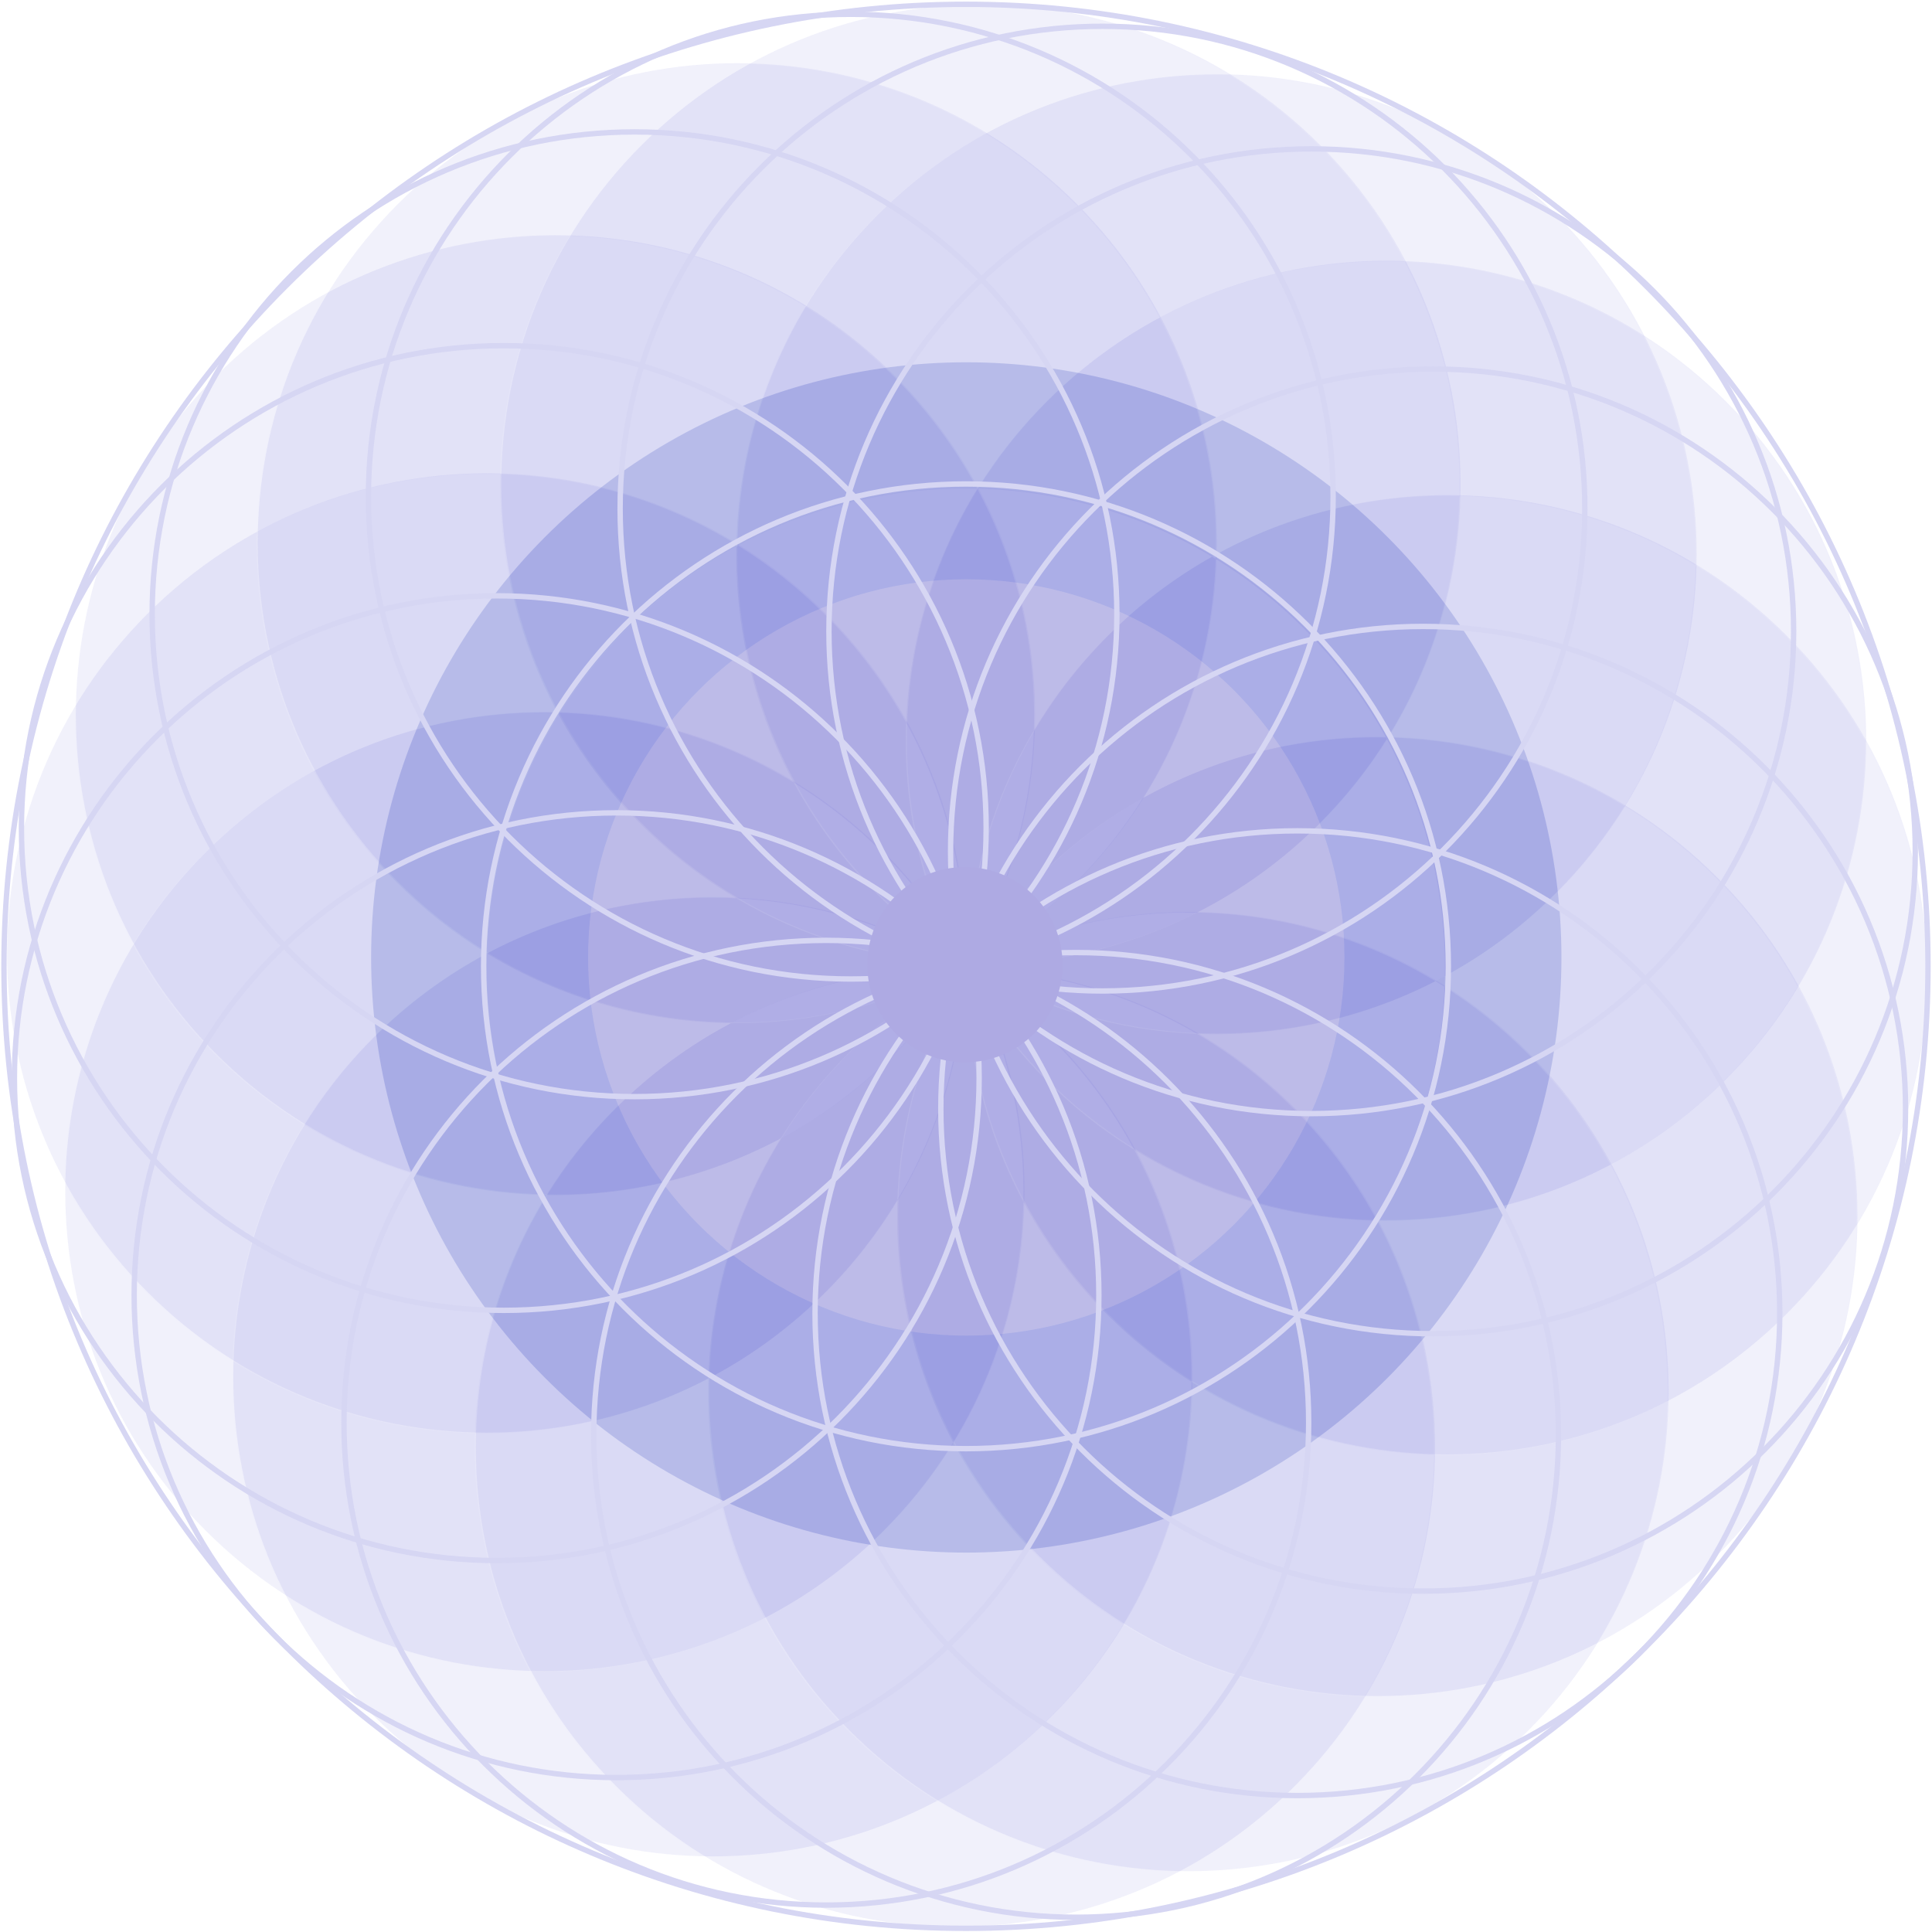 <svg width="1078" height="1078" viewBox="0 0 1078 1078" fill="none" xmlns="http://www.w3.org/2000/svg">
<circle cx="539.156" cy="534.227" r="332.087" fill="#CAD2ED"/>
<circle cx="539.156" cy="534.227" r="211.002" fill="#FDF3F3" fill-opacity="0.7"/>
<path d="M349.967 729.085C454.487 833.605 623.947 833.605 728.467 729.085C832.987 624.565 832.987 455.105 728.467 350.585C623.947 246.065 454.487 246.065 349.967 350.585C245.447 455.105 245.447 624.565 349.967 729.085Z" fill="#6765D3" fill-opacity="0.1"/>
<path d="M343.873 996.707C448.393 1101.23 617.854 1101.23 722.373 996.707C826.893 892.187 826.893 722.727 722.373 618.207C617.853 513.687 448.393 513.687 343.873 618.207C239.353 722.727 239.353 892.187 343.873 996.707Z" fill="#6765D3" fill-opacity="0.1"/>
<path d="M358.082 459.412C462.602 563.932 632.062 563.932 736.582 459.412C841.102 354.892 841.102 185.432 736.582 80.912C632.062 -23.608 462.602 -23.608 358.082 80.912C253.562 185.432 253.562 354.892 358.082 459.412Z" fill="#6765D3" fill-opacity="0.1"/>
<path d="M618.406 733.127C722.926 837.647 892.386 837.647 996.906 733.127C1101.43 628.607 1101.43 459.147 996.906 354.627C892.386 250.107 722.926 250.107 618.406 354.627C513.886 459.147 513.886 628.608 618.406 733.127Z" fill="#6765D3" fill-opacity="0.1"/>
<path d="M579.55 867.965C684.07 972.485 853.531 972.485 958.05 867.965C1062.57 763.445 1062.57 593.985 958.05 489.465C853.531 384.945 684.07 384.945 579.55 489.465C475.03 593.985 475.03 763.445 579.55 867.965Z" fill="#6765D3" fill-opacity="0.1"/>
<path d="M474.15 965.679C578.669 1070.2 748.13 1070.2 852.65 965.679C957.17 861.159 957.17 691.698 852.65 587.179C748.13 482.659 578.669 482.659 474.15 587.179C369.63 691.698 369.63 861.159 474.15 965.679Z" fill="#6765D3" fill-opacity="0.1"/>
<path d="M208.535 957.406C313.055 1061.93 482.515 1061.93 587.035 957.406C691.555 852.886 691.555 683.426 587.035 578.906C482.515 474.386 313.054 474.386 208.535 578.906C104.015 683.426 104.015 852.886 208.535 957.406Z" fill="#6765D3" fill-opacity="0.1"/>
<path d="M114.791 854.056C219.311 958.576 388.771 958.576 493.291 854.056C597.811 749.536 597.811 580.076 493.291 475.556C388.771 371.036 219.311 371.036 114.791 475.556C10.271 580.076 10.271 749.536 114.791 854.056Z" fill="#6765D3" fill-opacity="0.1"/>
<path d="M120.713 588.097C225.233 692.617 394.693 692.617 499.213 588.097C603.733 483.577 603.733 314.116 499.213 209.597C394.693 105.077 225.233 105.077 120.713 209.597C16.193 314.116 16.193 483.577 120.713 588.097Z" fill="#6765D3" fill-opacity="0.1"/>
<path d="M222.184 492.159C326.704 596.679 496.164 596.679 600.684 492.159C705.204 387.639 705.204 218.179 600.684 113.659C496.164 9.139 326.704 9.139 222.184 113.659C117.664 218.179 117.664 387.639 222.184 492.159Z" fill="#6765D3" fill-opacity="0.1"/>
<path d="M489.822 498.325C594.342 602.845 763.802 602.845 868.322 498.325C972.842 393.805 972.842 224.345 868.322 119.825C763.802 15.305 594.342 15.305 489.822 119.825C385.302 224.345 385.302 393.805 489.822 498.325Z" fill="#6765D3" fill-opacity="0.1"/>
<path d="M584.396 602.363C688.916 706.883 858.376 706.883 962.896 602.363C1067.42 497.843 1067.42 328.382 962.896 223.863C858.376 119.343 688.916 119.343 584.396 223.863C479.876 328.382 479.876 497.843 584.396 602.363Z" fill="#6765D3" fill-opacity="0.1"/>
<path d="M82.329 720.969C186.849 825.489 356.31 825.489 460.829 720.969C565.349 616.449 565.349 446.988 460.829 342.469C356.31 237.949 186.849 237.949 82.329 342.469C-22.191 446.988 -22.191 616.449 82.329 720.969Z" fill="#6765D3" fill-opacity="0.1"/>
<g filter="url(#filter0_b_1252_54723)">
<path fill-rule="evenodd" clip-rule="evenodd" d="M540.602 538.098C540.22 538.089 539.839 538.08 539.458 538.07L539.458 538.044C539.764 537.876 540.069 537.708 540.374 537.539C540.669 537.376 540.963 537.212 541.257 537.048C541.038 537.397 540.819 537.747 540.602 538.098ZM541.513 538.117C541.209 538.111 540.906 538.105 540.602 538.098L540.468 538.315L540.358 538.491L540.227 538.703C539.969 538.548 539.711 538.391 539.454 538.235L539.458 538.07L539.413 538.068L539.458 538.044C539.475 537.326 539.494 536.609 539.516 535.891C563.019 496.375 575.462 452.109 576.844 407.563C587.997 388.81 601.642 371.128 617.777 354.993C635.606 337.163 655.325 322.375 676.29 310.628C676.964 311.033 677.636 311.442 678.307 311.853C676.826 358.345 663.296 404.524 637.717 445.307C616.647 457.079 596.83 471.92 578.92 489.83C564.329 504.421 551.775 520.278 541.257 537.048C562.327 525.276 582.144 510.435 600.054 492.524C614.646 477.933 627.2 462.076 637.717 445.307C679.671 421.867 726.593 410.595 773.325 411.489C773.475 411.762 773.624 412.035 773.773 412.308C763.224 429.17 750.617 445.113 735.953 459.777C715.459 480.271 692.468 496.747 667.959 509.204C624.602 508.368 581.08 518.006 541.513 538.117ZM540.291 538.742L540.227 538.703L540.162 538.808L540.064 538.859L539.802 538.994L539.583 539.108L539.441 538.843C539.445 538.641 539.449 538.438 539.454 538.235L539.291 538.135L539.413 538.068L539.17 538.062L538.947 537.925C538.844 537.736 538.741 537.546 538.638 537.357C538.933 536.869 539.225 536.381 539.516 535.891C540.898 491.346 553.341 447.079 576.844 407.563C578.281 361.252 567.763 314.639 545.291 272.748L545.355 272.645C590.819 273.788 636.048 286.449 676.29 310.628C676.412 310.56 676.535 310.491 676.658 310.423C676.796 310.345 676.934 310.268 677.073 310.191C677.505 309.951 677.939 309.711 678.373 309.473C678.354 310.267 678.333 311.06 678.307 311.853C695.932 322.657 712.577 335.69 727.837 350.95C746.24 369.353 761.403 389.769 773.325 411.489C773.641 411.495 773.956 411.502 774.271 411.509C774.159 411.689 774.047 411.87 773.935 412.05L773.773 412.308C796.146 453.41 806.952 499.136 806.19 544.705C804.441 545.655 802.685 546.584 800.921 547.492C760.102 522.856 714.124 510.094 667.959 509.204C628.393 529.315 584.871 538.953 541.513 538.117C541.105 538.324 540.698 538.533 540.291 538.742ZM543.059 540.39C542.593 540.116 542.128 539.841 541.664 539.565C541.205 539.292 540.748 539.018 540.291 538.742L540.162 538.808L540.089 538.928C539.983 539.1 539.877 539.272 539.772 539.444L539.766 539.453L539.583 539.108L539.434 539.185L539.437 539.063L539.441 538.843C539.332 538.64 539.222 538.436 539.113 538.233L539.291 538.135L539.17 538.062L539.018 538.057L538.947 537.925C538.808 537.841 538.67 537.756 538.532 537.671C538.533 537.623 538.534 537.576 538.534 537.529L538.638 537.357C538.606 537.297 538.574 537.238 538.541 537.179C539.414 491.035 528.425 444.709 505.574 403.165C507.314 357.755 520.553 312.702 545.291 272.748L545.234 272.642L545.355 272.645C556.023 255.432 568.827 239.167 583.766 224.228C602.931 205.063 624.279 189.412 647.01 177.275C668.964 218.397 679.419 264.043 678.373 309.473C720.494 286.366 767.516 275.442 814.272 276.7C813.196 323.604 799.863 370.279 774.271 411.509C820.153 412.549 865.819 425.318 906.385 449.817C895.66 467.199 882.763 483.62 867.692 498.691C849.017 517.365 828.27 532.703 806.19 544.705C806.156 546.687 806.101 548.67 806.024 550.652C804.332 549.578 802.631 548.525 800.921 547.492C759.397 568.869 713.452 578.663 667.877 576.873C629.346 554.251 586.37 542.09 543.059 540.39ZM540.212 540.293C540.064 540.013 539.915 539.733 539.766 539.453C539.651 539.642 539.535 539.831 539.42 540.02L539.424 539.753L539.426 539.618C539.429 539.474 539.431 539.329 539.434 539.185C539.117 539.35 538.799 539.516 538.482 539.682C538.493 539.308 538.503 538.934 538.512 538.56C538.712 538.451 538.912 538.342 539.113 538.233L539.018 538.057C538.853 538.053 538.688 538.048 538.524 538.043C538.526 537.919 538.529 537.795 538.532 537.671C538.511 537.658 538.491 537.646 538.471 537.634L538.481 537.617L538.534 537.529C538.537 537.412 538.539 537.295 538.541 537.179C534.634 530.007 530.374 522.977 525.762 516.113C510.834 480.11 504.104 441.51 505.574 403.165C493.668 381.523 478.544 361.178 460.2 342.834C445.262 327.896 428.997 315.093 411.785 304.424C453.25 282.104 499.36 271.509 545.234 272.642C533.14 250.122 517.59 228.968 498.583 209.962C483.395 194.774 466.836 181.793 449.304 171.019C460.261 152.913 473.557 135.825 489.192 120.19C507.658 101.724 528.151 86.521 549.955 74.58C567.791 85.452 584.63 98.6 600.054 114.024C619.221 133.191 634.873 154.542 647.01 177.275C689.491 154.593 736.802 144.185 783.715 146.05C805.115 186.767 815.3 231.838 814.272 276.7C860.06 277.932 905.593 290.849 946.015 315.449C944.972 362.179 931.762 408.688 906.385 449.817C924.568 460.798 941.726 474.136 957.42 489.83C975.864 508.273 991.053 528.739 1002.99 550.513C991.873 569.133 978.299 586.695 962.266 602.728C942.961 622.033 921.439 637.773 898.521 649.947C886.449 627.53 870.948 606.472 852.02 587.544C837.784 573.307 822.342 561.01 806.024 550.652C804.287 595.392 791.387 639.779 767.325 679.281C755.388 657.497 740.194 637.023 721.744 618.572C705.237 602.066 687.111 588.166 667.877 576.873C624.566 575.173 581.589 563.012 543.059 540.39C542.667 540.374 542.275 540.36 541.884 540.346C541.326 540.327 540.769 540.309 540.212 540.293ZM541.737 543.227C541.235 542.247 540.727 541.268 540.212 540.293C539.946 540.285 539.681 540.278 539.416 540.271L539.42 540.02L539.269 540.268C539.002 540.261 538.734 540.255 538.466 540.249C538.471 540.06 538.477 539.871 538.482 539.682C538.137 539.863 537.792 540.045 537.447 540.228L537.281 540.225L537.21 540.224L537.058 539.941C537.242 539.644 537.426 539.347 537.609 539.049C537.91 538.887 538.211 538.724 538.512 538.56C538.516 538.388 538.52 538.215 538.524 538.043C538.425 538.04 538.327 538.037 538.229 538.034L538.315 537.891C538.367 537.805 538.419 537.719 538.471 537.634C537.166 536.831 535.866 536.017 534.571 535.19C531.372 528.926 528.435 522.561 525.762 516.113C516.232 501.931 505.198 488.459 492.661 475.921C477.335 460.596 460.614 447.518 442.906 436.686C420.77 395.752 410.081 350.266 410.839 304.936C411.154 304.765 411.47 304.594 411.785 304.424C411.477 304.233 411.168 304.043 410.86 303.854C411.817 257.721 424.632 211.788 449.304 171.019C408.999 146.25 363.553 133.145 317.807 131.705C328.718 113.747 341.933 96.796 357.452 81.277C375.884 62.845 396.335 47.664 418.093 35.733C463.928 36.974 509.505 49.923 549.955 74.58C592.12 51.488 639.186 40.597 685.974 41.906C703.765 52.764 720.563 65.887 735.953 81.277C755.547 100.871 771.468 122.747 783.715 146.05C830.189 147.898 876.273 161.791 916.886 187.728C937.283 227.665 946.992 271.654 946.015 315.449C963.911 326.34 980.805 339.521 996.277 354.993C1014.11 372.83 1028.91 392.558 1040.66 413.532C1040.65 460.995 1028.09 508.456 1002.99 550.513C1025.56 591.704 1036.49 637.577 1035.78 683.302C1024.89 701.172 1011.73 718.042 996.277 733.493C976.363 753.406 954.092 769.526 930.362 781.851C931.214 736.485 920.601 690.944 898.521 649.947C857.976 671.484 813.058 681.86 768.299 681.077C768.174 680.844 768.048 680.611 767.922 680.378C767.724 680.012 767.525 679.646 767.325 679.281C766.968 679.866 766.609 680.45 766.248 681.033C719.848 679.866 673.693 666.703 632.835 641.541C620.772 619.174 605.296 598.162 586.405 579.271C572.555 565.421 557.565 553.407 541.737 543.227ZM550.665 562.536C547.958 556.009 544.982 549.567 541.737 543.227C540.959 542.727 540.18 542.232 539.398 541.74C539.403 541.251 539.409 540.761 539.416 540.271L539.269 540.268C539.065 540.604 538.862 540.94 538.659 541.277C538.585 541.231 538.511 541.185 538.437 541.139C538.447 540.842 538.457 540.545 538.466 540.249C538.126 540.241 537.787 540.234 537.447 540.228L537.265 540.325L537.21 540.224L536.948 540.219L536.903 540.191L537.058 539.941C536.975 539.787 536.893 539.632 536.81 539.477C537.076 539.335 537.343 539.192 537.609 539.049C537.816 538.711 538.023 538.372 538.229 538.034C537.487 538.01 536.745 537.984 536.003 537.954C535.52 537.035 535.043 536.114 534.571 535.19C518.481 524.914 503.249 512.748 489.192 498.691C470.376 479.875 454.947 458.954 442.906 436.686C402.749 412.125 357.519 399.119 311.988 397.668C322.441 381.083 334.891 365.396 349.337 350.95C368.012 332.275 388.759 316.937 410.839 304.936C410.845 304.575 410.852 304.214 410.86 303.854C370.483 279.056 324.95 265.96 279.128 264.568C280.15 218.409 293.043 172.465 317.807 131.705C271.33 130.242 224.545 140.82 182.529 163.438C193.319 145.856 206.327 129.251 221.554 114.024C275.668 59.91 347.19 33.813 418.093 35.733C501.553 -10.031 604.245 -7.973 685.974 41.906C751.937 43.752 817.348 69.847 867.692 120.19C888.059 140.557 904.457 163.39 916.886 187.728C932.977 198.004 948.209 210.171 962.266 224.228C1014.54 276.502 1040.67 345.019 1040.66 413.532C1087.58 497.292 1085.95 600.92 1035.78 683.302C1034.73 750.383 1008.61 817.144 957.42 868.33C937.303 888.447 914.78 904.692 890.778 917.065C916.285 875.683 929.479 828.861 930.362 781.851C889.719 802.962 844.795 812.943 800.104 811.794C800.767 766.825 790.166 721.721 768.299 681.077C767.616 681.065 766.932 681.05 766.248 681.033C755.58 698.246 742.776 714.511 727.837 729.45C710.008 747.279 690.289 762.068 669.324 773.814C667.803 772.9 666.29 771.97 664.783 771.023C665.197 726.455 654.548 681.804 632.835 641.541C615.381 630.793 598.893 617.855 583.766 602.728C571.228 590.19 560.195 576.718 550.665 562.536ZM570.996 670.57C571.733 633.847 564.956 597.001 550.665 562.536C546.637 556.541 542.877 550.42 539.387 544.188C539.387 543.372 539.391 542.556 539.398 541.74C539.152 541.586 538.906 541.431 538.659 541.277C538.579 541.411 538.499 541.544 538.419 541.678C538.425 541.498 538.431 541.319 538.437 541.139C538.349 541.084 538.26 541.029 538.172 540.974C537.894 540.802 537.615 540.629 537.336 540.457L537.265 540.325L537.187 540.366L536.948 540.219L536.887 540.218L536.903 540.191C536.681 540.055 536.458 539.919 536.235 539.783C536.427 539.681 536.618 539.579 536.81 539.477C536.539 538.97 536.27 538.463 536.003 537.954C534.986 537.914 533.969 537.868 532.952 537.816C495.26 515.594 453.291 503.399 410.905 501.232C391.825 489.983 373.84 476.165 357.452 459.777C338.818 441.143 323.507 420.445 311.517 398.419C311.673 398.168 311.831 397.918 311.988 397.668C311.691 397.658 311.393 397.649 311.095 397.641C288.771 356.303 278.116 310.33 279.128 264.568C232.415 263.149 185.401 273.892 143.242 296.798C144.357 250.43 157.453 204.296 182.529 163.438C160.096 175.513 139.024 191.022 120.083 209.962C69.208 260.837 43.096 327.098 41.748 393.767C-7.444 475.139 -9.421 577.054 35.819 660.076C34.491 730.259 60.605 800.865 114.16 854.421C128.01 868.271 143 880.286 158.828 890.465C171.243 914.716 187.602 937.469 207.905 957.771C259.032 1008.9 325.697 1035.02 392.7 1036.12C473.445 1085.66 574.78 1088.41 657.816 1044.39C727.953 1045.68 798.5 1019.56 852.02 966.044C867.121 950.943 880.04 934.486 890.778 917.065C850.371 937.895 805.77 947.752 761.394 946.635C786.51 905.293 799.414 858.617 800.104 811.794C754.692 810.626 709.52 797.966 669.324 773.814C667.783 774.678 666.235 775.525 664.681 776.356C664.732 774.578 664.766 772.801 664.783 771.023C648.092 760.533 632.307 748.023 617.777 733.493C598.702 714.418 583.109 693.181 570.996 670.57ZM531.814 804.798C557 763.675 570.061 717.221 570.996 670.57C549.915 631.216 539.378 587.701 539.387 544.188C539.196 543.847 539.006 543.506 538.816 543.165C538.674 542.909 538.533 542.653 538.392 542.396C538.401 542.157 538.41 541.917 538.419 541.678C538.345 541.8 538.272 541.923 538.199 542.045C537.909 541.516 537.622 540.987 537.336 540.457L537.187 540.366L536.898 540.52L536.814 540.565L536.744 540.602L536.6 540.679C536.696 540.526 536.791 540.372 536.887 540.218C536.408 540.21 535.928 540.204 535.449 540.199C535.711 540.06 535.973 539.922 536.235 539.783C535.144 539.119 534.05 538.463 532.952 537.816C490.566 535.649 448.597 523.454 410.905 501.232C363.206 498.793 314.979 509.053 271.724 532.012C271.51 531.882 271.297 531.752 271.084 531.621C272.563 485.225 286.04 439.14 311.517 398.419C311.376 398.16 311.235 397.9 311.095 397.641C264.322 396.306 217.266 407.163 175.102 430.213C152.759 388.764 142.139 342.666 143.242 296.798C121.147 308.803 100.385 324.148 81.7 342.834C66.035 358.499 52.718 375.622 41.748 393.767C40.821 439.618 51.607 485.662 74.106 527.026C49.455 567.872 36.693 613.882 35.819 660.076C47.8 682.065 63.094 702.728 81.7 721.334C96.508 736.143 112.62 748.853 129.667 759.466C128.157 804.349 137.877 849.541 158.828 890.465C200.482 917.253 247.939 931.331 295.692 932.701C307.912 955.853 323.762 977.591 343.243 997.072C358.483 1012.31 375.102 1025.33 392.7 1036.12C437.4 1036.86 482.251 1026.47 522.737 1004.95C564.091 1030.38 610.862 1043.52 657.816 1044.39C680.803 1032.2 702.387 1016.43 721.744 997.072C737.266 981.55 750.483 964.596 761.394 946.635C714.495 945.454 667.847 932.017 626.666 906.323C650.695 866.372 663.367 821.498 664.681 776.356C623.85 798.176 578.552 808.654 533.432 807.791C532.886 806.796 532.347 805.798 531.814 804.798ZM530.009 807.703C530.618 806.738 531.22 805.77 531.814 804.798C509.417 762.725 499.046 715.931 500.701 669.486C524.136 630.366 536.7 586.551 538.392 542.396C538.328 542.279 538.263 542.162 538.199 542.045C514.778 581.284 502.279 625.226 500.701 669.486C489.628 687.97 476.127 705.406 460.2 721.334C441.259 740.275 420.185 755.783 397.752 767.859C396.943 767.358 396.137 766.852 395.333 766.342C397.106 720.699 410.496 675.423 435.503 635.327C458.173 623.202 479.465 607.581 498.583 588.462C513.339 573.707 526.011 557.657 536.6 540.679C513.93 552.803 492.639 568.425 473.52 587.544C458.765 602.299 446.092 618.348 435.503 635.327C394.882 657.052 349.837 667.548 304.94 666.816C315.587 649.667 328.355 633.461 343.243 618.572C362.79 599.025 384.609 583.134 407.849 570.898C451.707 571.38 495.662 561.146 535.449 540.199C491.59 539.717 447.636 549.95 407.849 570.898C360.584 570.38 313.431 557.418 271.724 532.012C271.503 532.13 271.282 532.247 271.061 532.365L271.073 531.979L271.084 531.621C253.459 520.817 236.814 507.785 221.554 492.525C202.651 473.622 187.167 452.595 175.102 430.213C153.231 442.169 132.677 457.405 114.16 475.921C98.446 491.635 85.094 508.817 74.106 527.026C86.102 549.081 101.427 569.806 120.083 588.462C135.335 603.714 151.97 616.74 169.585 627.541C144.518 667.926 131.212 713.535 129.667 759.466C171.029 785.216 217.892 798.613 264.977 799.658C263.592 845.324 273.831 891.277 295.692 932.701C340.591 933.988 385.752 924.04 426.598 902.857C438.73 925.566 454.371 946.895 473.52 966.044C488.69 981.214 505.228 994.182 522.737 1004.95C545.626 992.781 567.121 977.055 586.405 957.771C602.217 941.958 615.638 924.659 626.666 906.323C609.701 895.739 593.665 883.074 578.92 868.33C560.517 849.927 545.355 829.511 533.432 807.791C532.291 807.769 531.15 807.74 530.009 807.703ZM530.009 807.703C519.556 824.288 507.107 839.975 492.661 854.421C472.705 874.376 450.383 890.521 426.598 902.857C404.395 861.297 393.941 815.111 395.237 769.196C396.077 768.755 396.915 768.31 397.752 767.859C438.241 792.955 483.972 806.236 530.009 807.703ZM303.756 668.741C304.148 668.098 304.543 667.456 304.94 666.816C304.189 666.804 303.438 666.788 302.687 666.77C280.259 625.007 269.717 578.545 271.061 532.365C248.363 544.495 227.045 560.131 207.905 579.271C193.008 594.167 180.235 610.383 169.585 627.541C210.372 652.551 256.409 665.627 302.687 666.77C303.04 667.428 303.397 668.085 303.756 668.741ZM303.756 668.741C279.284 708.916 266.358 754.144 264.977 799.658C309.704 800.65 354.631 790.496 395.237 769.196C395.264 768.244 395.296 767.293 395.333 766.342C379.015 755.984 363.574 743.686 349.337 729.45C330.886 710.999 315.693 690.525 303.756 668.741Z" fill="white" fill-opacity="0.1"/>
</g>
<path d="M538.988 1075.95C835.443 1075.95 1075.77 835.63 1075.77 539.175C1075.77 242.719 835.443 2.395 538.988 2.395C242.533 2.395 2.208 242.719 2.208 539.175C2.208 835.63 242.533 1075.95 538.988 1075.95Z" stroke="#D6D6F3" stroke-width="3" stroke-miterlimit="10"/>
<path d="M538.989 808.315C687.631 808.315 808.129 687.817 808.129 539.175C808.129 390.533 687.631 270.035 538.989 270.035C390.347 270.035 269.849 390.533 269.849 539.175C269.849 687.817 390.347 808.315 538.989 808.315Z" stroke="#D6D6F3" stroke-width="3" stroke-miterlimit="10"/>
<path d="M723.917 1001.86C872.559 1001.86 993.057 881.363 993.057 732.722C993.057 584.08 872.559 463.582 723.917 463.582C575.275 463.582 454.777 584.08 454.777 732.722C454.777 881.363 575.275 1001.86 723.917 1001.86Z" stroke="#D6D6F3" stroke-width="3" stroke-miterlimit="10"/>
<path d="M354.039 611.889C502.681 611.889 623.179 491.391 623.179 342.749C623.179 194.107 502.681 73.609 354.039 73.609C205.398 73.609 84.899 194.107 84.899 342.749C84.899 491.391 205.398 611.889 354.039 611.889Z" stroke="#D6D6F3" stroke-width="3" stroke-miterlimit="10"/>
<path d="M731.662 621.358C880.304 621.358 1000.8 500.86 1000.8 352.218C1000.8 203.576 880.304 83.078 731.662 83.078C583.021 83.078 462.522 203.576 462.522 352.218C462.522 500.86 583.021 621.358 731.662 621.358Z" stroke="#D6D6F3" stroke-width="3" stroke-miterlimit="10"/>
<path d="M799.532 744.178C948.174 744.178 1068.67 623.68 1068.67 475.038C1068.67 326.396 948.174 205.898 799.532 205.898C650.89 205.898 530.392 326.396 530.392 475.038C530.392 623.68 650.89 744.178 799.532 744.178Z" stroke="#D6D6F3" stroke-width="3" stroke-miterlimit="10"/>
<path d="M794.096 887.802C942.738 887.802 1063.24 767.304 1063.24 618.662C1063.24 470.02 942.738 349.522 794.096 349.522C645.454 349.522 524.956 470.02 524.956 618.662C524.956 767.304 645.454 887.802 794.096 887.802Z" stroke="#D6D6F3" stroke-width="3" stroke-miterlimit="10"/>
<path d="M600.428 1069.77C749.07 1069.77 869.568 949.272 869.568 800.63C869.568 651.988 749.07 531.49 600.428 531.49C451.786 531.49 331.288 651.988 331.288 800.63C331.288 949.272 451.786 1069.77 600.428 1069.77Z" stroke="#D6D6F3" stroke-width="3" stroke-miterlimit="10"/>
<path d="M461.062 1062.98C609.704 1062.98 730.202 942.479 730.202 793.838C730.202 645.196 609.704 524.698 461.062 524.698C312.42 524.698 191.922 645.196 191.922 793.838C191.922 942.479 312.42 1062.98 461.062 1062.98Z" stroke="#D6D6F3" stroke-width="3" stroke-miterlimit="10"/>
<path d="M277.188 870.728C425.83 870.728 546.328 750.23 546.328 601.588C546.328 452.946 425.83 332.448 277.188 332.448C128.546 332.448 8.048 452.946 8.048 601.588C8.048 750.23 128.546 870.728 277.188 870.728Z" stroke="#D6D6F3" stroke-width="3" stroke-miterlimit="10"/>
<path d="M281.101 731.139C429.743 731.139 550.241 610.641 550.241 461.999C550.241 313.357 429.743 192.859 281.101 192.859C132.459 192.859 11.961 313.357 11.961 461.999C11.961 610.641 132.459 731.139 281.101 731.139Z" stroke="#D6D6F3" stroke-width="3" stroke-miterlimit="10"/>
<path d="M474.709 546.251C623.351 546.251 743.849 425.753 743.849 277.111C743.849 128.469 623.351 7.971 474.709 7.971C326.067 7.971 205.569 128.469 205.569 277.111C205.569 425.753 326.067 546.251 474.709 546.251Z" stroke="#D6D6F3" stroke-width="3" stroke-miterlimit="10"/>
<path d="M615.149 552.943C763.791 552.943 884.289 432.445 884.289 283.803C884.289 135.161 763.791 14.663 615.149 14.663C466.507 14.663 346.009 135.161 346.009 283.803C346.009 432.445 466.507 552.943 615.149 552.943Z" stroke="#D6D6F3" stroke-width="3" stroke-miterlimit="10"/>
<path d="M344.001 991.824C492.643 991.824 613.141 871.326 613.141 722.684C613.141 574.042 492.643 453.544 344.001 453.544C195.359 453.544 74.861 574.042 74.861 722.684C74.861 871.326 195.359 991.824 344.001 991.824Z" stroke="#D6D6F3" stroke-width="3" stroke-miterlimit="10"/>
<g filter="url(#filter1_f_1252_54723)">
<circle cx="538.402" cy="538.268" r="54.473" fill="#AEAAE3"/>
</g>
<defs>
<filter id="filter0_b_1252_54723" x="-66.69" y="-67.113" width="1211.36" height="1212.58" filterUnits="userSpaceOnUse" color-interpolation-filters="sRGB">
<feFlood flood-opacity="0" result="BackgroundImageFix"/>
<feGaussianBlur in="BackgroundImageFix" stdDeviation="35"/>
<feComposite in2="SourceAlpha" operator="in" result="effect1_backgroundBlur_1252_54723"/>
<feBlend mode="normal" in="SourceGraphic" in2="effect1_backgroundBlur_1252_54723" result="shape"/>
</filter>
<filter id="filter1_f_1252_54723" x="447.929" y="447.795" width="180.946" height="180.946" filterUnits="userSpaceOnUse" color-interpolation-filters="sRGB">
<feFlood flood-opacity="0" result="BackgroundImageFix"/>
<feBlend mode="normal" in="SourceGraphic" in2="BackgroundImageFix" result="shape"/>
<feGaussianBlur stdDeviation="18" result="effect1_foregroundBlur_1252_54723"/>
</filter>
</defs>
</svg>
